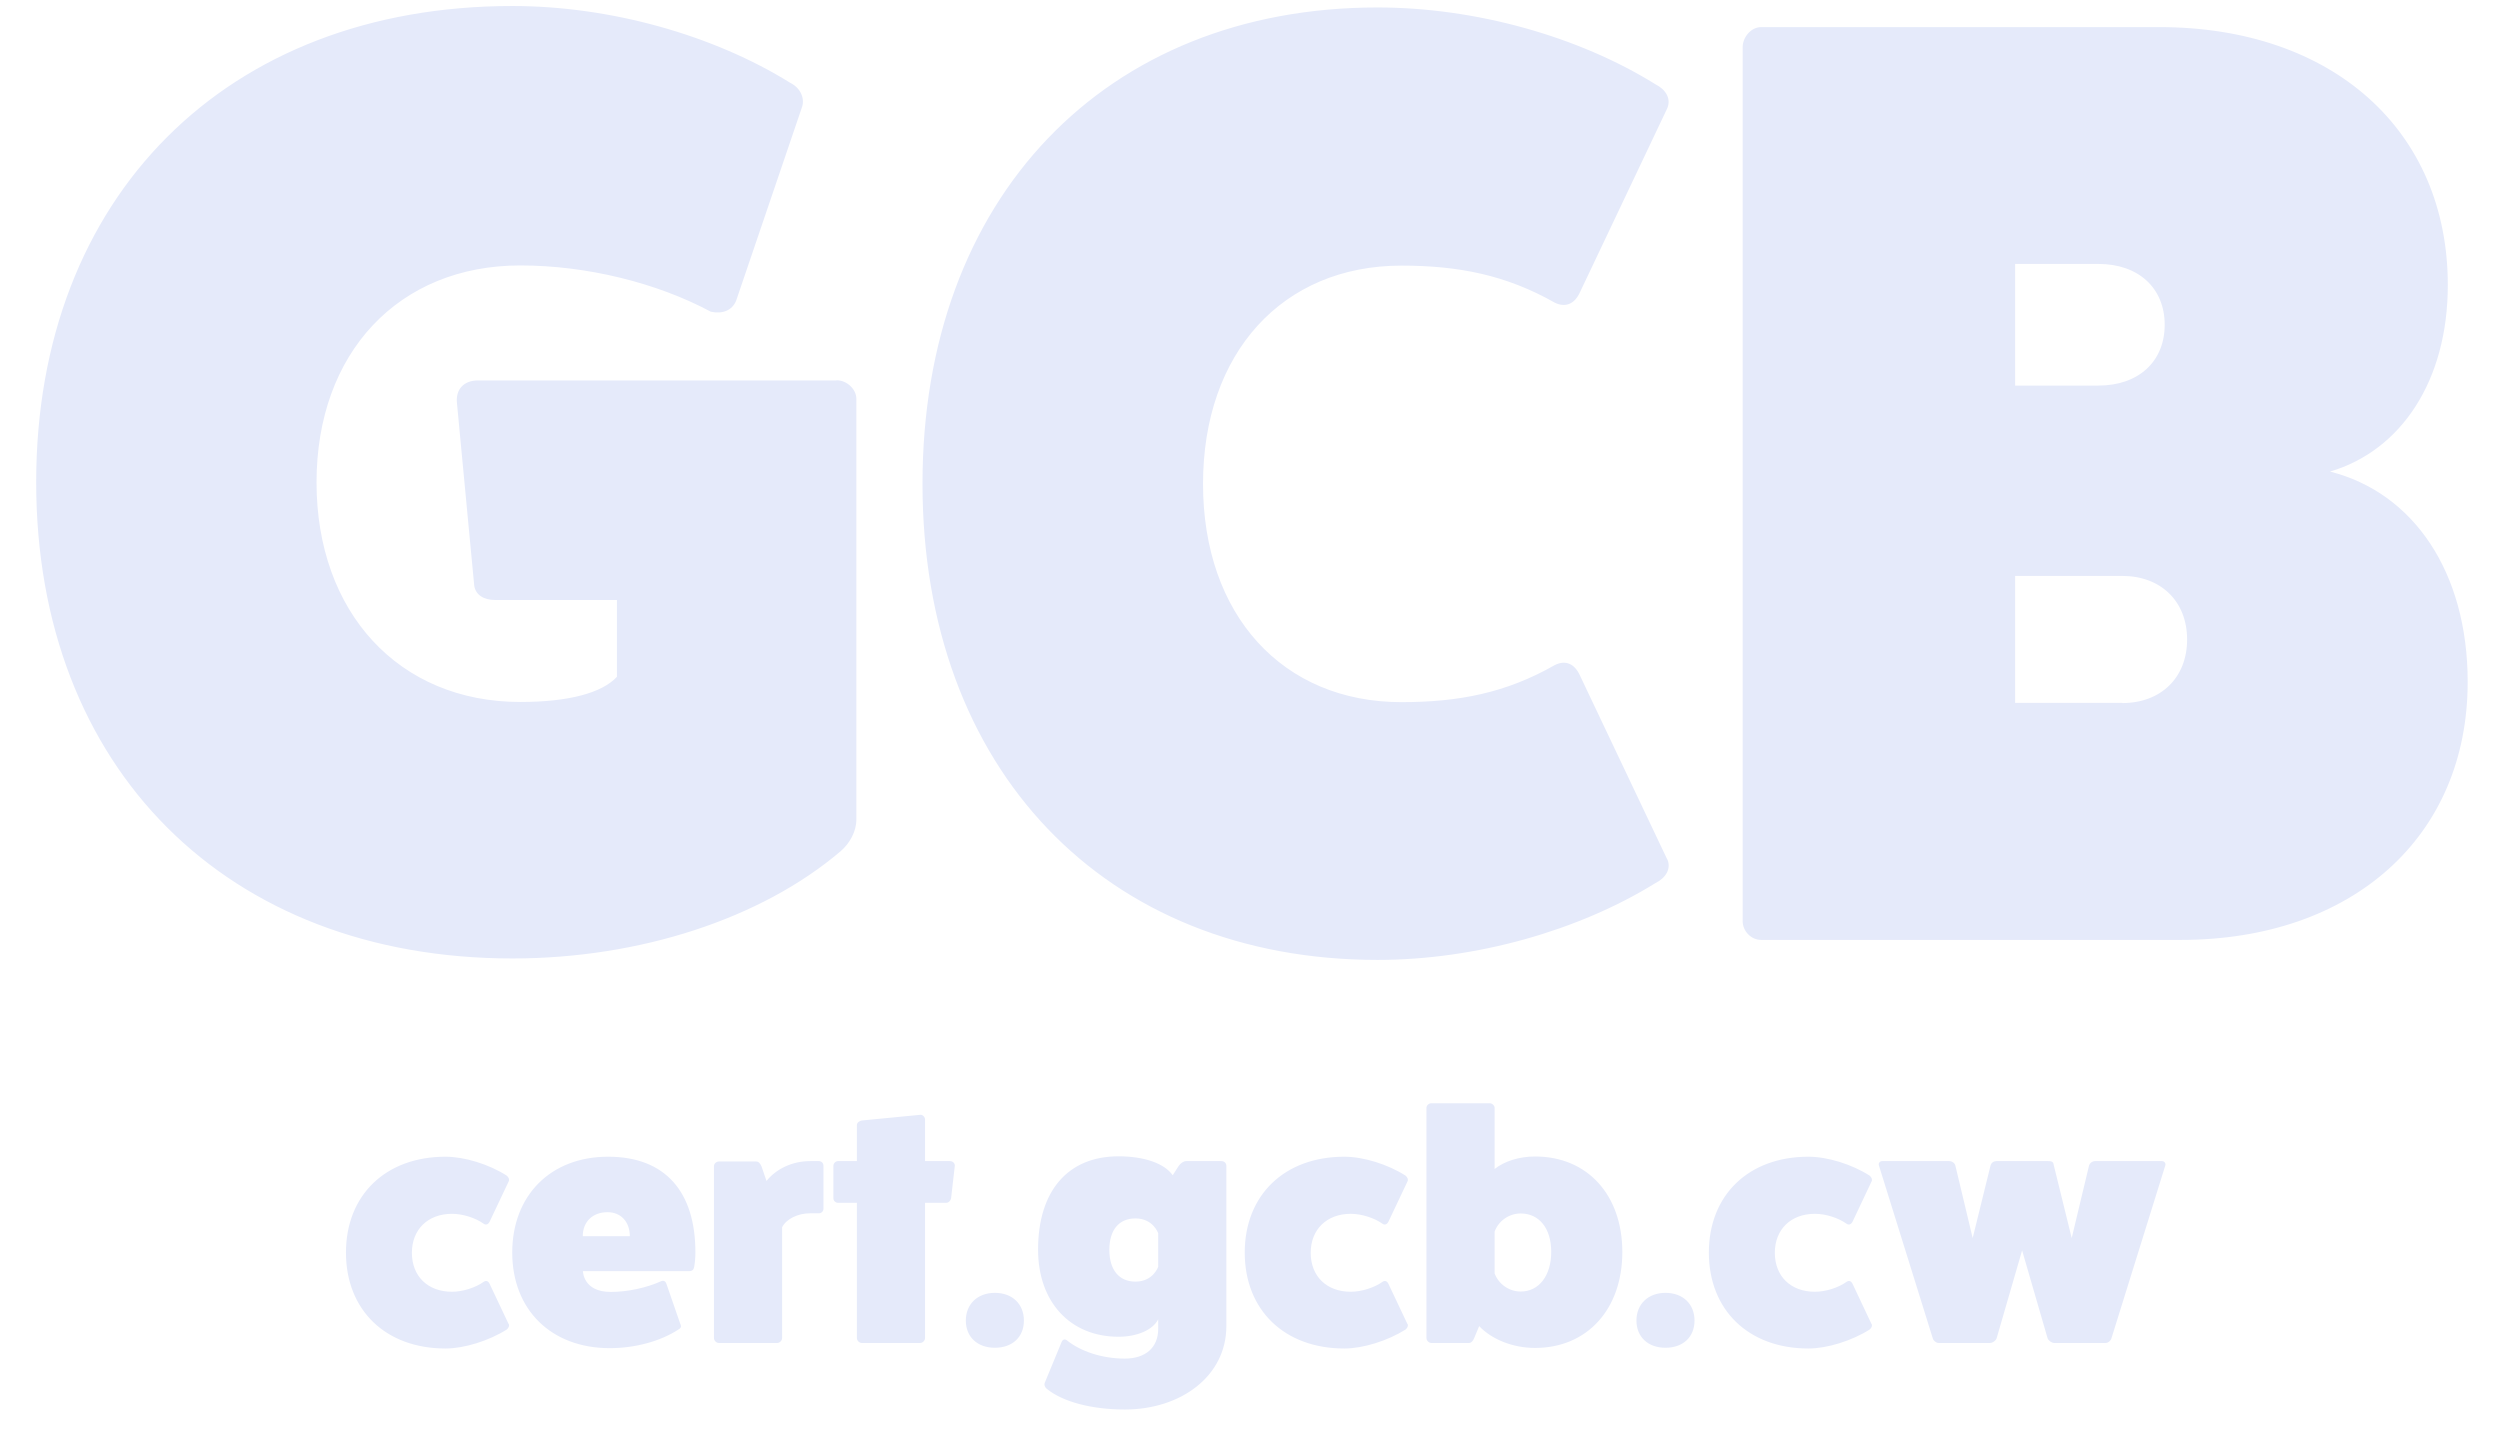   <svg xmlns="http://www.w3.org/2000/svg" width="57" height="33" viewBox="0 0 57 33" fill="none">
              <path
                d="M19.072 8.67C19.315 8.67 19.525 8.879 19.525 9.093V18.686C19.525 18.958 19.374 19.23 19.164 19.41C17.355 20.948 14.582 21.853 11.683 21.853C5.169 21.853 0.825 17.509 0.825 10.995C0.825 4.481 5.169 0.137 11.683 0.137C13.915 0.137 16.266 0.799 18.017 1.888C18.26 2.009 18.348 2.248 18.289 2.432L16.781 6.864C16.689 7.074 16.479 7.166 16.207 7.107C14.971 6.445 13.371 6.052 11.863 6.052C9.09 6.052 7.217 8.041 7.217 10.999C7.217 13.956 9.086 16.005 11.863 16.005C12.977 16.005 13.731 15.795 14.066 15.431V13.68H11.293C11.021 13.68 10.841 13.558 10.812 13.349L10.418 9.185C10.388 8.883 10.569 8.674 10.899 8.674H19.072V8.67ZM38.015 19.591C38.107 19.804 37.986 20.014 37.743 20.135C35.992 21.22 33.642 21.886 31.409 21.886C25.197 21.886 21.033 17.542 21.033 11.028C21.033 4.514 25.197 0.17 31.409 0.17C33.642 0.17 35.992 0.832 37.743 1.921C37.986 2.043 38.103 2.252 38.015 2.466L36.025 6.659C35.904 6.931 35.694 7.019 35.451 6.902C34.337 6.269 33.248 6.056 31.953 6.056C29.239 6.056 27.429 8.046 27.429 11.032C27.429 14.019 29.239 16.009 31.953 16.009C33.252 16.009 34.337 15.8 35.451 15.163C35.694 15.041 35.904 15.133 36.025 15.406L38.015 19.599V19.591ZM49.233 0.618C53.184 0.618 55.81 2.973 55.81 6.5C55.81 8.67 54.754 10.27 53.125 10.752C55.027 11.233 56.263 13.043 56.263 15.548C56.263 19.075 53.64 21.43 49.719 21.43H40.156C39.917 21.43 39.733 21.22 39.733 21.006V1.071C39.733 0.861 39.913 0.618 40.156 0.618H49.237H49.233ZM47.847 8.791C48.752 8.791 49.355 8.247 49.355 7.405C49.355 6.563 48.752 6.018 47.847 6.018H45.945V8.791H47.847ZM48.387 16.03C49.263 16.03 49.866 15.456 49.866 14.581C49.866 13.705 49.263 13.131 48.387 13.131H45.945V16.026H48.387V16.03ZM11.599 30.185C11.62 30.222 11.599 30.277 11.553 30.314C11.147 30.57 10.585 30.746 10.158 30.746C8.792 30.746 7.888 29.87 7.888 28.559C7.888 27.248 8.792 26.373 10.158 26.373C10.589 26.373 11.147 26.544 11.553 26.804C11.599 26.842 11.62 26.896 11.599 26.934L11.163 27.855C11.134 27.914 11.08 27.939 11.029 27.902C10.841 27.768 10.556 27.675 10.305 27.675C9.756 27.675 9.391 28.032 9.391 28.564C9.391 29.096 9.752 29.452 10.305 29.452C10.552 29.452 10.841 29.359 11.029 29.225C11.084 29.188 11.134 29.209 11.163 29.271L11.599 30.193V30.185ZM15.52 30.201C15.537 30.256 15.52 30.285 15.466 30.314C15.063 30.578 14.485 30.738 13.903 30.738C12.567 30.738 11.679 29.862 11.679 28.559C11.679 27.256 12.554 26.373 13.865 26.373C15.176 26.373 15.855 27.181 15.855 28.551C15.855 28.664 15.847 28.777 15.826 28.89C15.817 28.949 15.78 28.982 15.713 28.982H13.291C13.291 28.982 13.291 29.456 13.924 29.456C14.309 29.456 14.737 29.364 15.08 29.209C15.135 29.188 15.176 29.217 15.193 29.267L15.516 30.201H15.52ZM14.36 28.186C14.36 27.855 14.154 27.638 13.853 27.638C13.513 27.638 13.287 27.855 13.287 28.186H14.36ZM18.67 26.473C18.729 26.473 18.775 26.519 18.775 26.578V27.558C18.775 27.617 18.729 27.663 18.67 27.663H18.473C18.188 27.663 17.929 27.793 17.832 27.981V30.507C17.832 30.566 17.778 30.62 17.719 30.62H16.391C16.333 30.62 16.278 30.566 16.278 30.507V26.586C16.278 26.532 16.333 26.482 16.391 26.482H17.242C17.3 26.482 17.338 26.536 17.363 26.595L17.476 26.926C17.702 26.645 18.071 26.473 18.473 26.473H18.67ZM21.657 26.473C21.724 26.473 21.77 26.519 21.77 26.578L21.686 27.311C21.678 27.37 21.632 27.424 21.573 27.424H21.091V30.507C21.091 30.566 21.037 30.62 20.978 30.62H19.65C19.592 30.62 19.537 30.566 19.537 30.507V27.424H19.106C19.051 27.424 19.001 27.378 19.001 27.319V26.586C19.001 26.519 19.055 26.473 19.106 26.473H19.537V25.652C19.537 25.598 19.592 25.556 19.65 25.547L20.978 25.418C21.037 25.409 21.091 25.472 21.091 25.522V26.473H21.657ZM22.683 30.729C22.285 30.729 22.021 30.482 22.021 30.109C22.021 29.736 22.285 29.477 22.683 29.477C23.081 29.477 23.345 29.732 23.345 30.109C23.345 30.486 23.081 30.729 22.683 30.729ZM26.407 30.08C26.286 30.323 25.925 30.478 25.502 30.478C24.401 30.478 23.668 29.686 23.668 28.492C23.668 27.156 24.346 26.364 25.502 26.364C26.085 26.364 26.546 26.523 26.738 26.796L26.872 26.586C26.918 26.519 26.985 26.473 27.048 26.473H27.848C27.915 26.473 27.961 26.519 27.961 26.586V30.235C27.961 31.374 26.927 32.137 25.645 32.137C24.899 32.137 24.233 31.965 23.864 31.663C23.818 31.626 23.806 31.571 23.818 31.534L24.204 30.599C24.225 30.545 24.271 30.524 24.317 30.553C24.64 30.817 25.138 30.976 25.645 30.976C26.118 30.976 26.407 30.725 26.407 30.298V30.08ZM26.407 28.119C26.407 28.119 26.294 27.78 25.888 27.78C25.511 27.78 25.293 28.044 25.293 28.497C25.293 28.949 25.511 29.221 25.888 29.221C26.294 29.221 26.407 28.882 26.407 28.882V28.119ZM32.092 30.185C32.113 30.222 32.092 30.277 32.046 30.314C31.639 30.57 31.078 30.746 30.651 30.746C29.285 30.746 28.38 29.87 28.38 28.559C28.38 27.248 29.285 26.373 30.651 26.373C31.082 26.373 31.639 26.544 32.046 26.804C32.092 26.842 32.113 26.896 32.092 26.934L31.656 27.855C31.627 27.914 31.572 27.939 31.522 27.902C31.334 27.768 31.044 27.675 30.797 27.675C30.249 27.675 29.884 28.032 29.884 28.564C29.884 29.096 30.244 29.452 30.797 29.452C31.044 29.452 31.334 29.359 31.522 29.225C31.576 29.188 31.627 29.209 31.656 29.271L32.092 30.193V30.185ZM34.077 26.653C34.304 26.473 34.643 26.368 34.999 26.368C36.193 26.368 36.989 27.244 36.989 28.547C36.989 29.849 36.189 30.733 34.999 30.733C34.492 30.733 34.01 30.537 33.725 30.235L33.612 30.507C33.583 30.574 33.545 30.62 33.491 30.62H32.636C32.578 30.62 32.523 30.566 32.523 30.507V25.258C32.523 25.204 32.578 25.154 32.636 25.154H33.964C34.023 25.154 34.077 25.208 34.077 25.258V26.653ZM34.077 29.033C34.169 29.28 34.408 29.447 34.672 29.447C35.087 29.447 35.368 29.087 35.368 28.543C35.368 27.998 35.087 27.667 34.672 27.667C34.408 27.667 34.165 27.835 34.077 28.082V29.033ZM37.973 30.729C37.575 30.729 37.311 30.482 37.311 30.109C37.311 29.736 37.575 29.477 37.973 29.477C38.371 29.477 38.635 29.732 38.635 30.109C38.635 30.486 38.371 30.729 37.973 30.729ZM42.673 30.185C42.694 30.222 42.673 30.277 42.627 30.314C42.221 30.57 41.66 30.746 41.232 30.746C39.867 30.746 38.962 29.87 38.962 28.559C38.962 27.248 39.867 26.373 41.232 26.373C41.664 26.373 42.221 26.544 42.627 26.804C42.673 26.842 42.694 26.896 42.673 26.934L42.238 27.855C42.208 27.914 42.154 27.939 42.103 27.902C41.915 27.768 41.63 27.675 41.379 27.675C40.83 27.675 40.466 28.032 40.466 28.564C40.466 29.096 40.826 29.452 41.379 29.452C41.63 29.452 41.915 29.359 42.103 29.225C42.158 29.188 42.208 29.209 42.238 29.271L42.673 30.193V30.185ZM49.292 26.473C49.351 26.473 49.388 26.528 49.367 26.578L48.14 30.516C48.123 30.57 48.065 30.62 48.006 30.62H46.837C46.779 30.62 46.707 30.566 46.686 30.516L46.104 28.509L45.522 30.516C45.501 30.57 45.43 30.62 45.371 30.62H44.202C44.144 30.62 44.081 30.566 44.068 30.516L42.841 26.578C42.82 26.523 42.858 26.473 42.916 26.473H44.441C44.508 26.473 44.571 26.519 44.583 26.578L44.977 28.228L45.383 26.578C45.4 26.503 45.467 26.473 45.518 26.473H46.695C46.808 26.473 46.816 26.503 46.829 26.578L47.235 28.228L47.629 26.578C47.646 26.519 47.704 26.473 47.771 26.473H49.296H49.292Z"
                fill="#E5EAFA" />
            </svg>